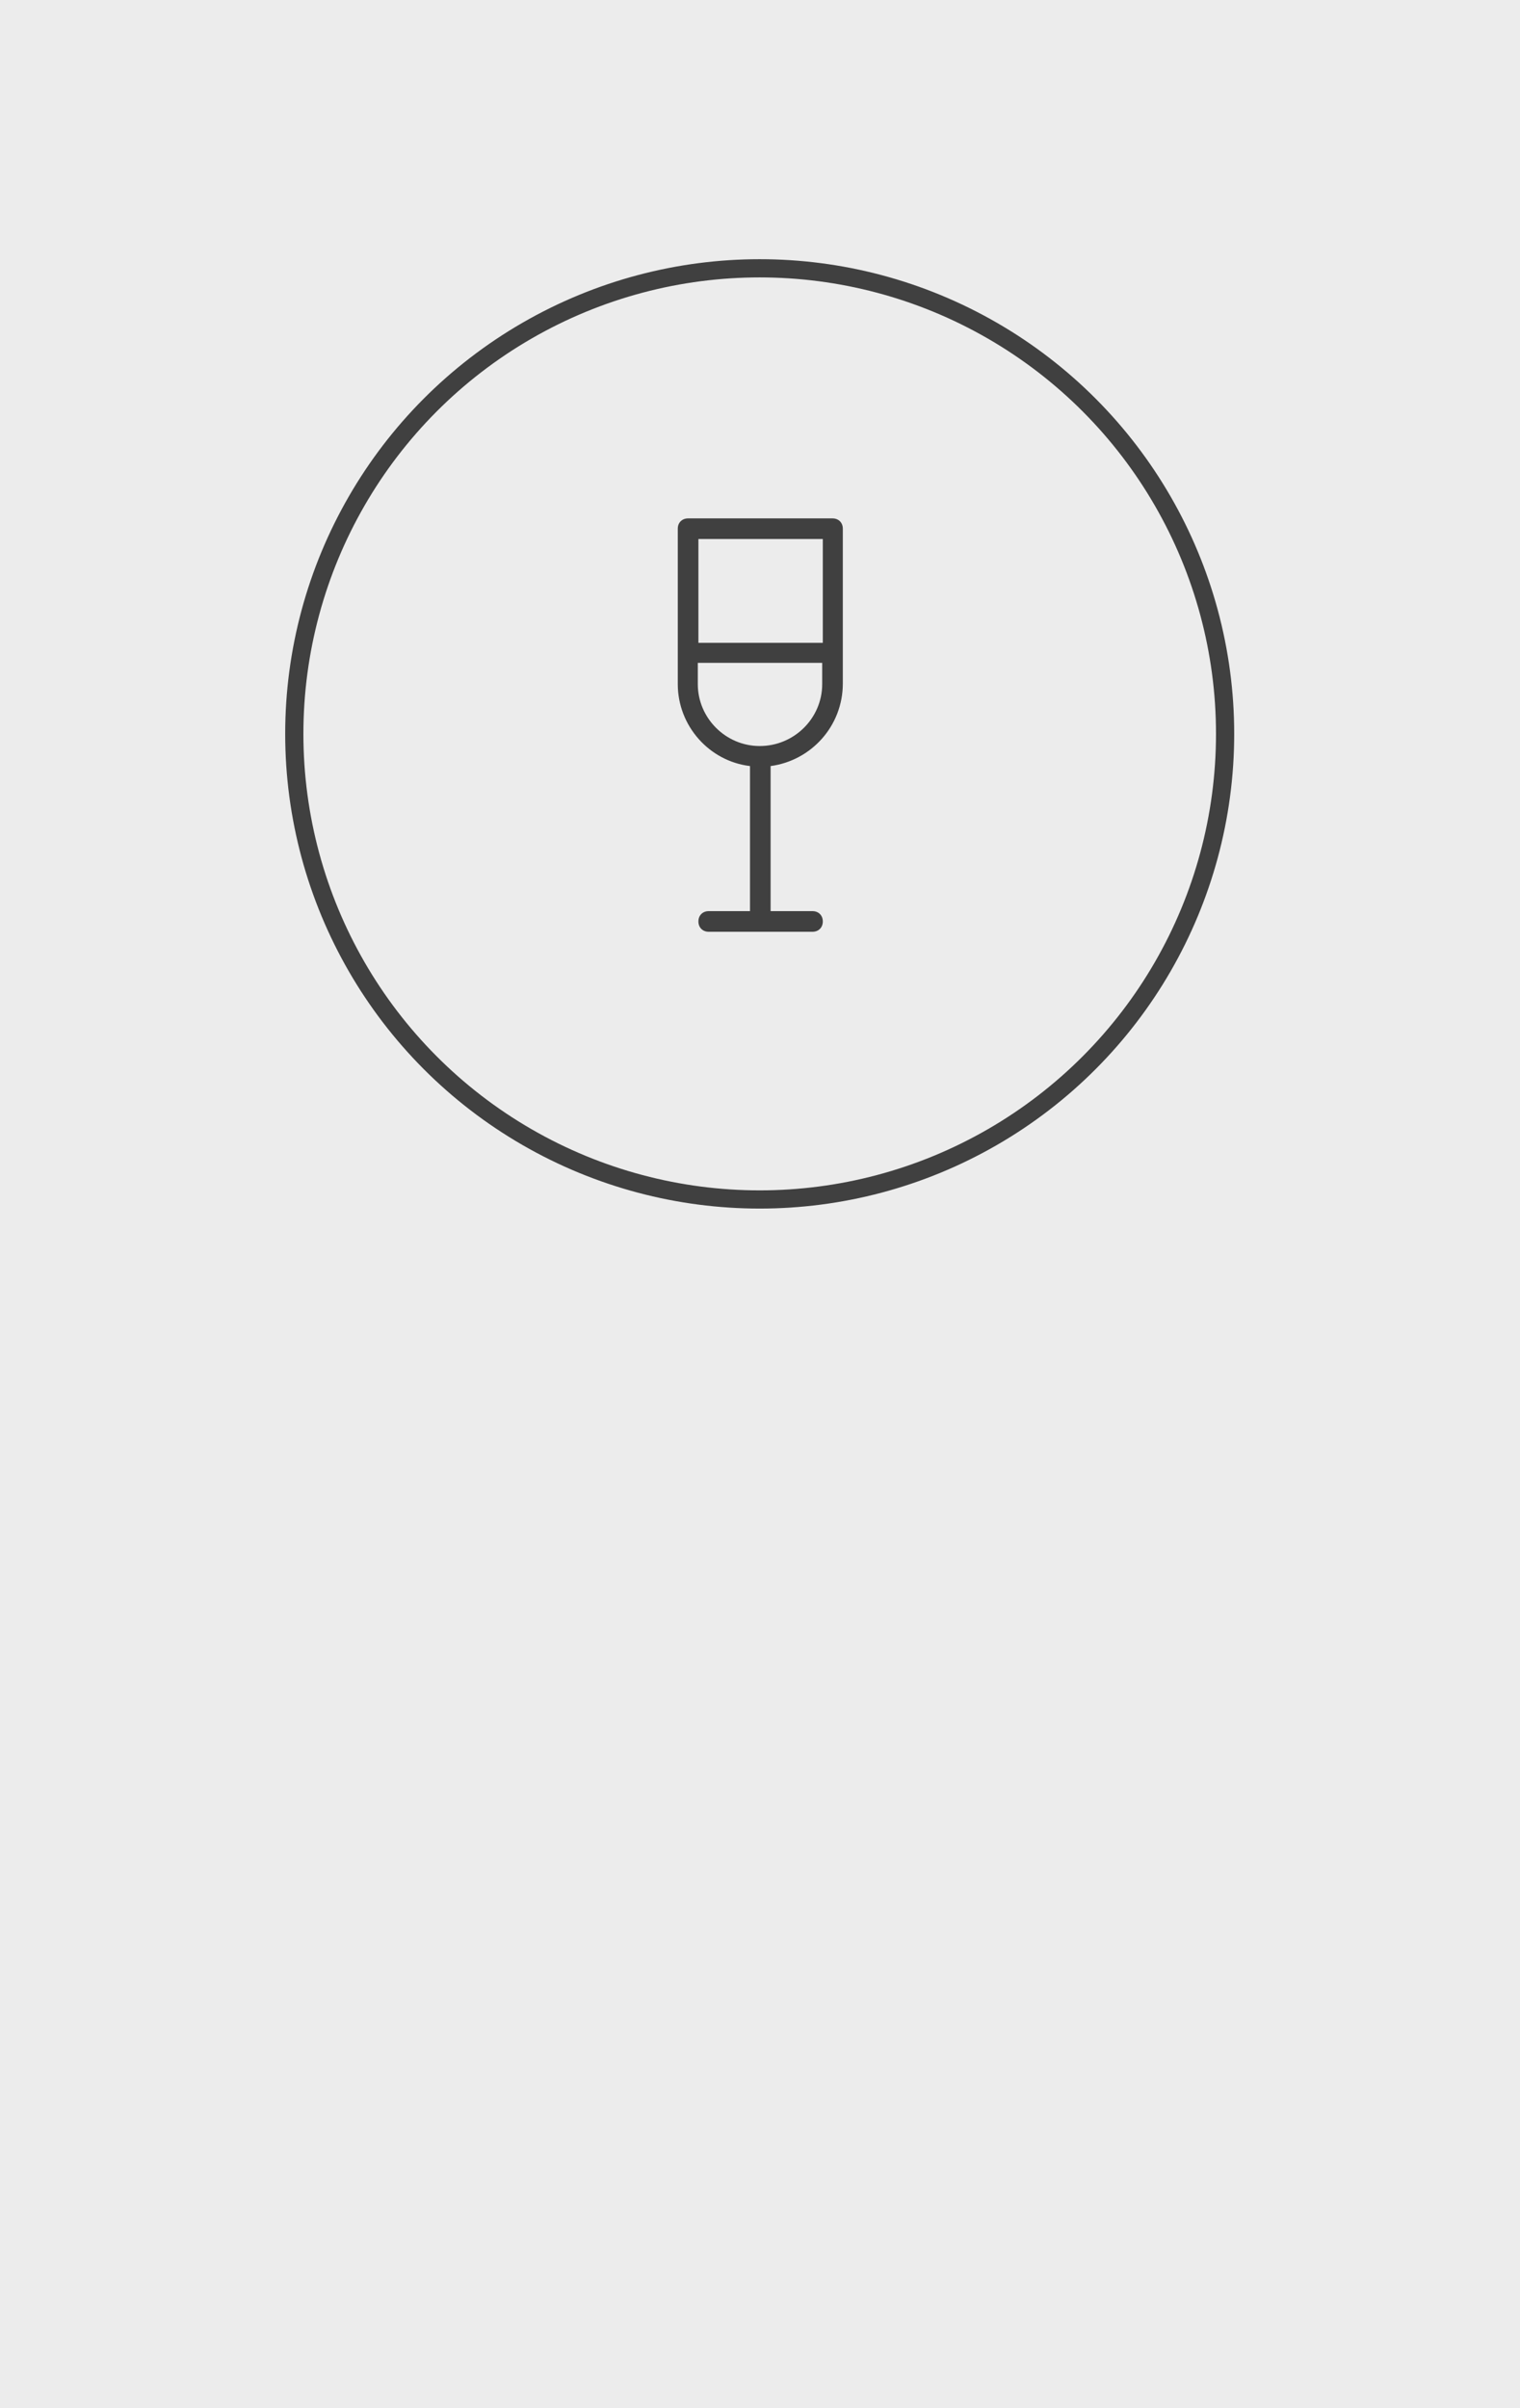 <!-- Generator: Adobe Illustrator 22.0.1, SVG Export Plug-In  -->
<svg version="1.1"
	 xmlns="http://www.w3.org/2000/svg" xmlns:xlink="http://www.w3.org/1999/xlink" xmlns:a="http://ns.adobe.com/AdobeSVGViewerExtensions/3.0/"
	 x="0px" y="0px" width="250.5px" height="396.7px" viewBox="0 0 250.5 396.7" style="enable-background:new 0 0 250.5 396.7;"
	 xml:space="preserve">
<rect x="0" y="0" width="250.5" height="396.7" fill="#808080" stroke="none"/>
<style type="text/css">
	.st0{opacity:0.85;fill:#FFFFFF;}
	.st1{fill:#404040;}
	.st2{fill:none;stroke:#404040;stroke-width:3;stroke-miterlimit:10;}
</style>
<defs>
</defs>
<rect class="st0" width="250.5" height="396.7"/>
<path class="st1" d="M138.9,112.6V87.1c0-1-0.7-1.7-1.7-1.7h-23.8c-1,0-1.7,0.7-1.7,1.7v25.6c0,6.9,5.2,12.7,11.9,13.5v23.9h-6.8
	c-1,0-1.7,0.7-1.7,1.7s0.7,1.7,1.7,1.7h17.1c1,0,1.7-0.7,1.7-1.7s-0.7-1.7-1.7-1.7H127v-23.9C133.7,125.3,138.9,119.6,138.9,112.6z
	 M115.1,88.8h20.5v17.1h-20.5V88.8z M125.2,122.9c-5.6,0-10.2-4.6-10.2-10.2v-3.5h20.5v3.5C135.5,118.3,130.9,122.9,125.2,122.9z"/>
<circle class="st2" cx="125.2" cy="120.9" r="76.7"/>
</svg>
